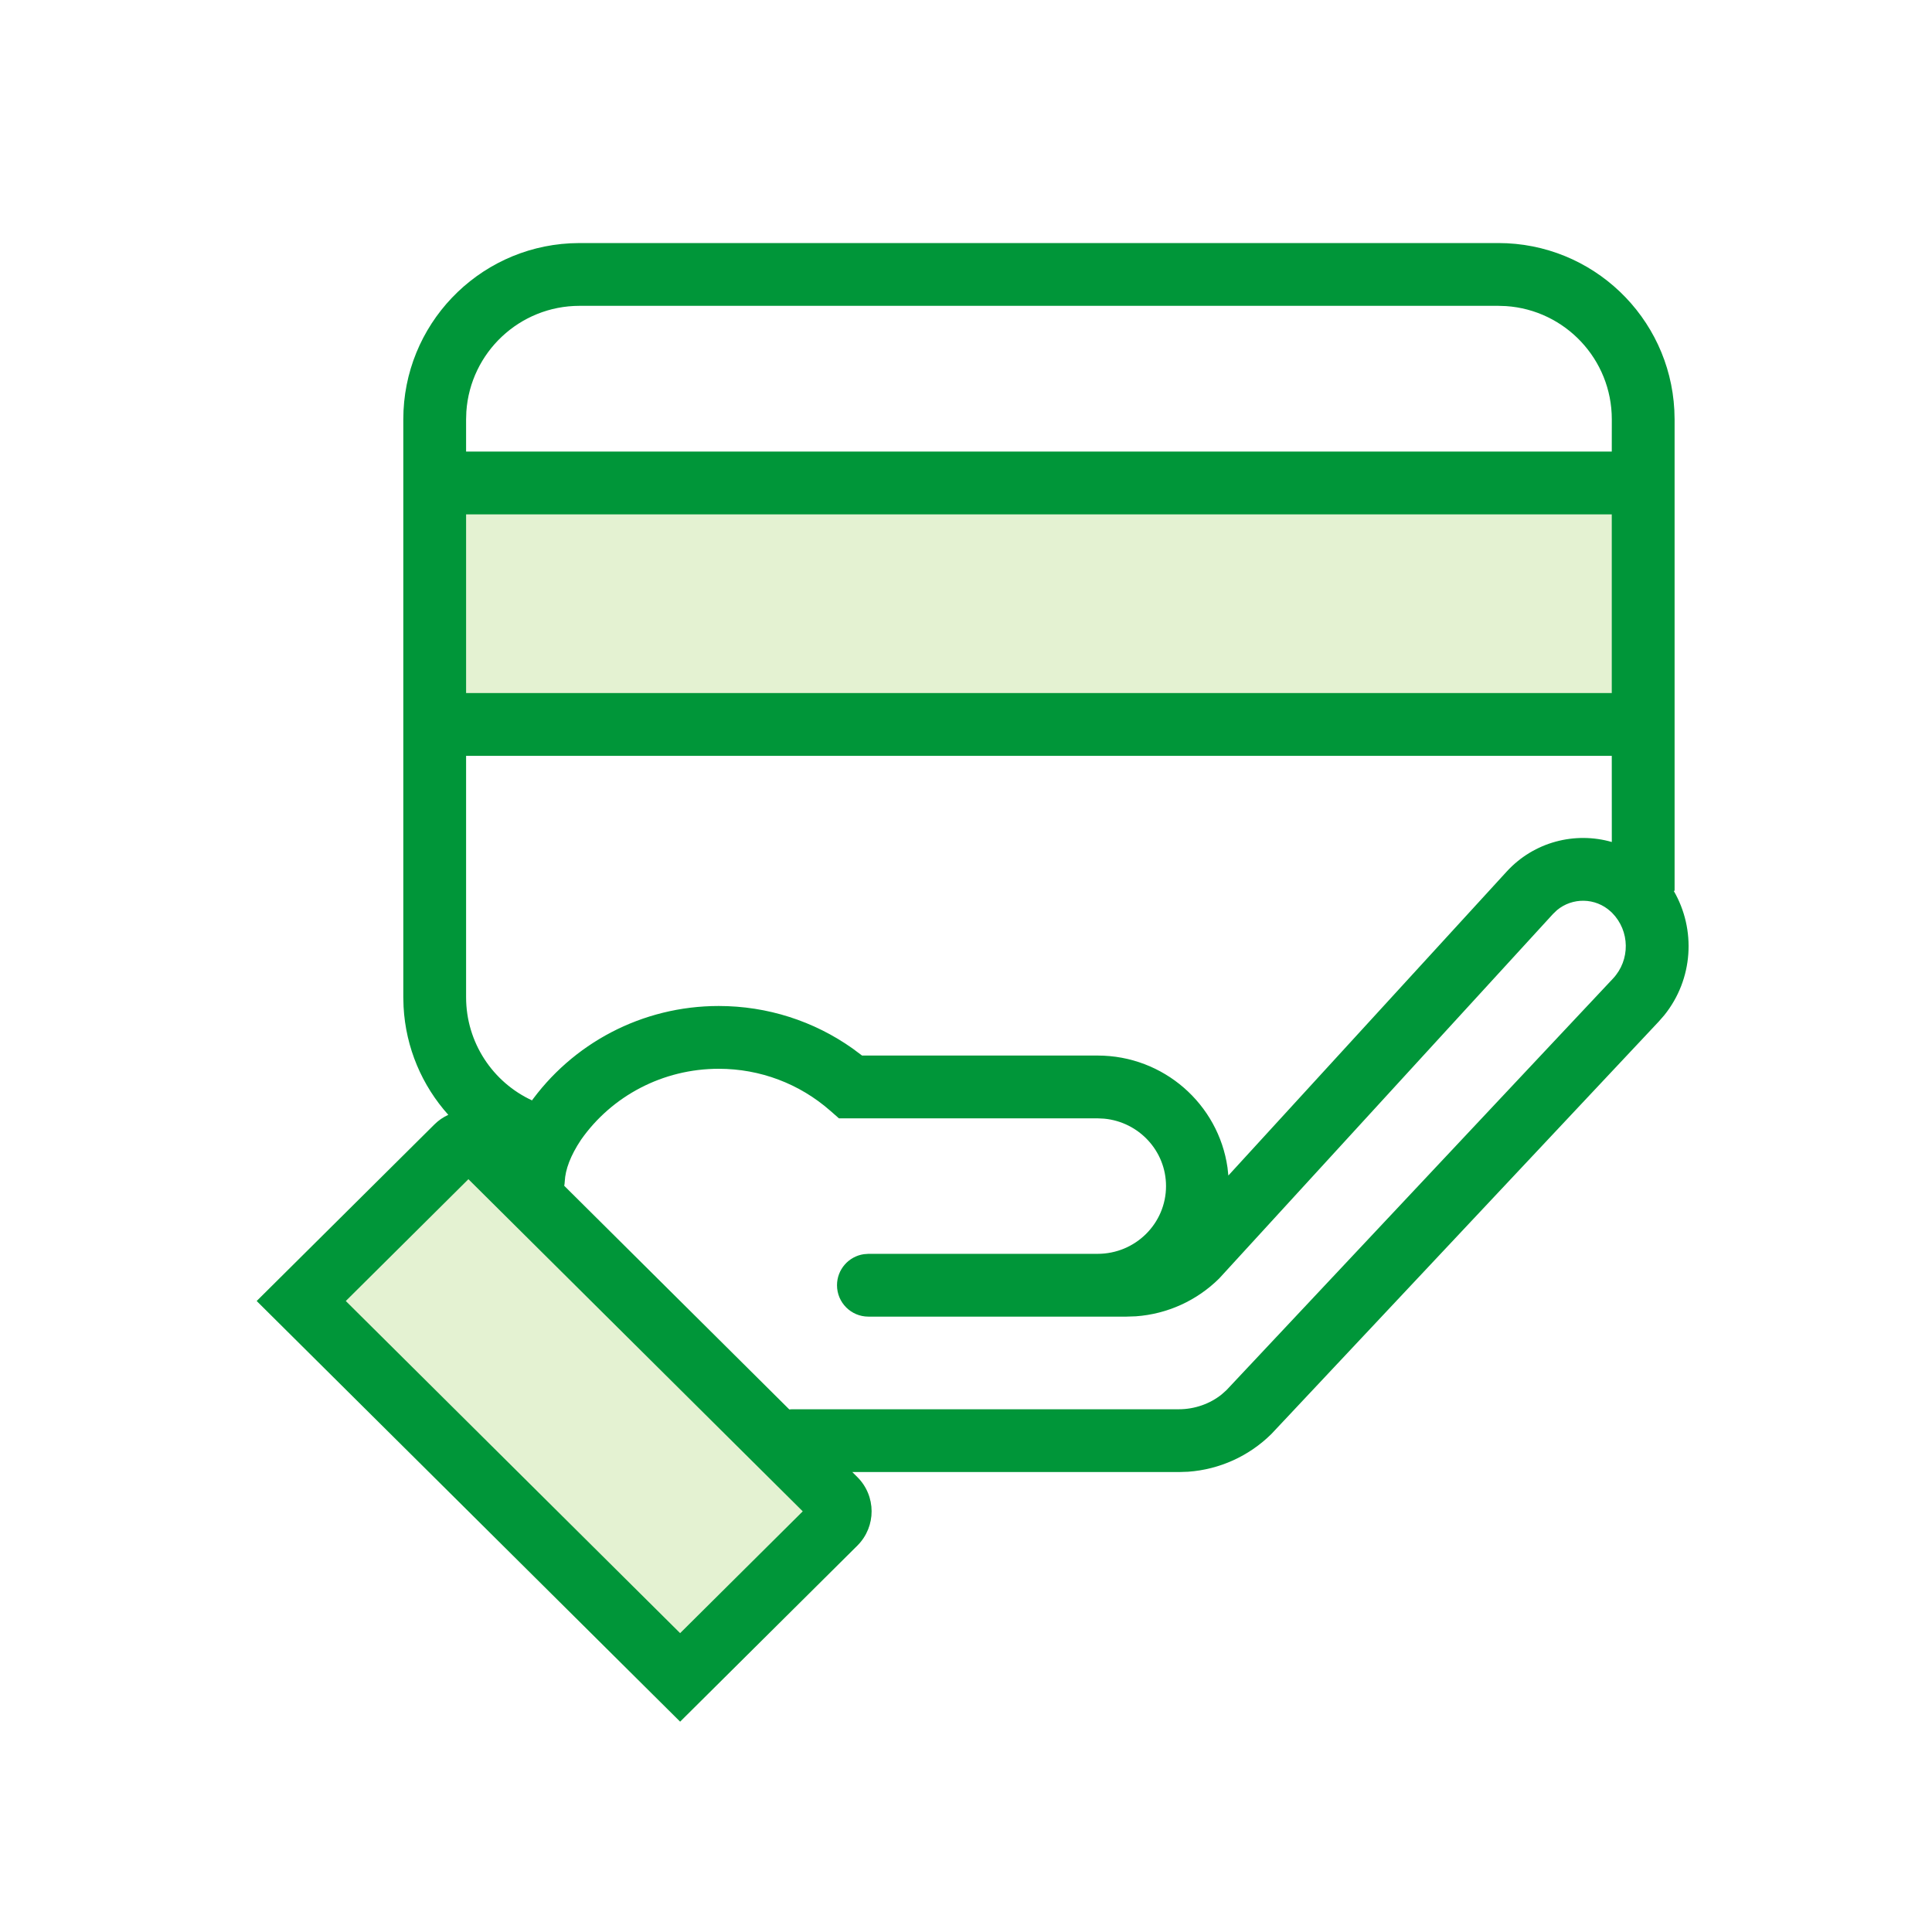<svg width="60" height="60" viewBox="0 0 60 60" fill="none" xmlns="http://www.w3.org/2000/svg">
<g id="npi-gesture-holding_card">
<rect width="60" height="60" fill="white"/>
<g id="Group">
<path id="Vector" d="M15.603 34.92L26.625 45.869C27.212 46.453 27.215 47.403 26.631 47.99C26.629 47.993 26.627 47.995 26.625 47.998L21.121 53.465L7.971 40.402L13.489 34.92C14.074 34.339 15.018 34.339 15.603 34.92Z" fill="#E4F2D2"/>
<path id="Vector_2" d="M51 15H13.5V22.5H51V15Z" fill="#E4F2D2"/>
<path id="Vector_3" d="M46.531 7.548C49.457 7.548 51.847 9.844 51.998 12.733L52.006 13.023V27.666L51.978 27.665C52.679 28.87 52.585 30.413 51.685 31.529L51.513 31.726L39.487 44.531C38.792 45.221 37.873 45.636 36.901 45.706L36.608 45.716L26.468 45.716L26.625 45.872C27.213 46.456 27.216 47.405 26.633 47.993L21.122 53.467L7.972 40.404L13.49 34.923C13.619 34.794 13.766 34.694 13.923 34.623C13.11 33.718 12.6 32.543 12.533 31.263L12.525 30.971V13.023C12.525 10.097 14.821 7.707 17.709 7.556L18 7.548H46.531ZM14.547 36.621L10.739 40.404L21.122 50.719L24.93 46.936L14.547 36.621ZM48.353 28.266L48.228 28.386L37.863 39.704C37.168 40.394 36.249 40.809 35.277 40.879L34.984 40.889H26.969C26.431 40.889 25.994 40.453 25.994 39.914C25.994 39.425 26.355 39.02 26.825 38.95L26.969 38.939H34.087C35.262 38.939 36.212 37.996 36.212 36.835C36.212 35.743 35.37 34.843 34.292 34.741L34.087 34.731H26.054L25.778 34.489C24.829 33.658 23.613 33.192 22.32 33.192C20.587 33.192 19 34.034 18.043 35.398C17.717 35.888 17.557 36.318 17.539 36.69C17.537 36.737 17.531 36.783 17.523 36.827L24.512 43.772L24.59 43.766H36.608C37.102 43.766 37.579 43.596 37.941 43.304L38.089 43.172L50.092 30.391C50.633 29.814 50.622 28.913 50.066 28.35C50.043 28.328 50.043 28.328 50.02 28.307C49.547 27.873 48.833 27.866 48.353 28.266ZM50.055 23.474H14.475V30.971C14.475 32.377 15.305 33.612 16.524 34.174L16.432 34.298C17.765 32.398 19.946 31.242 22.32 31.242C23.834 31.242 25.277 31.711 26.477 32.561L26.772 32.781H34.087C36.139 32.781 37.839 34.292 38.121 36.258L38.148 36.507L46.79 27.069C47.643 26.137 48.919 25.822 50.056 26.149L50.055 23.474ZM50.055 15.974H14.475V21.524H50.055V15.974ZM46.531 9.498H18C16.134 9.498 14.607 10.948 14.483 12.782L14.475 13.023V14.024H50.055L50.056 13.023C50.056 11.158 48.607 9.63 46.772 9.506L46.531 9.498Z" fill="#009639"/>
</g>
</g>
</svg>
